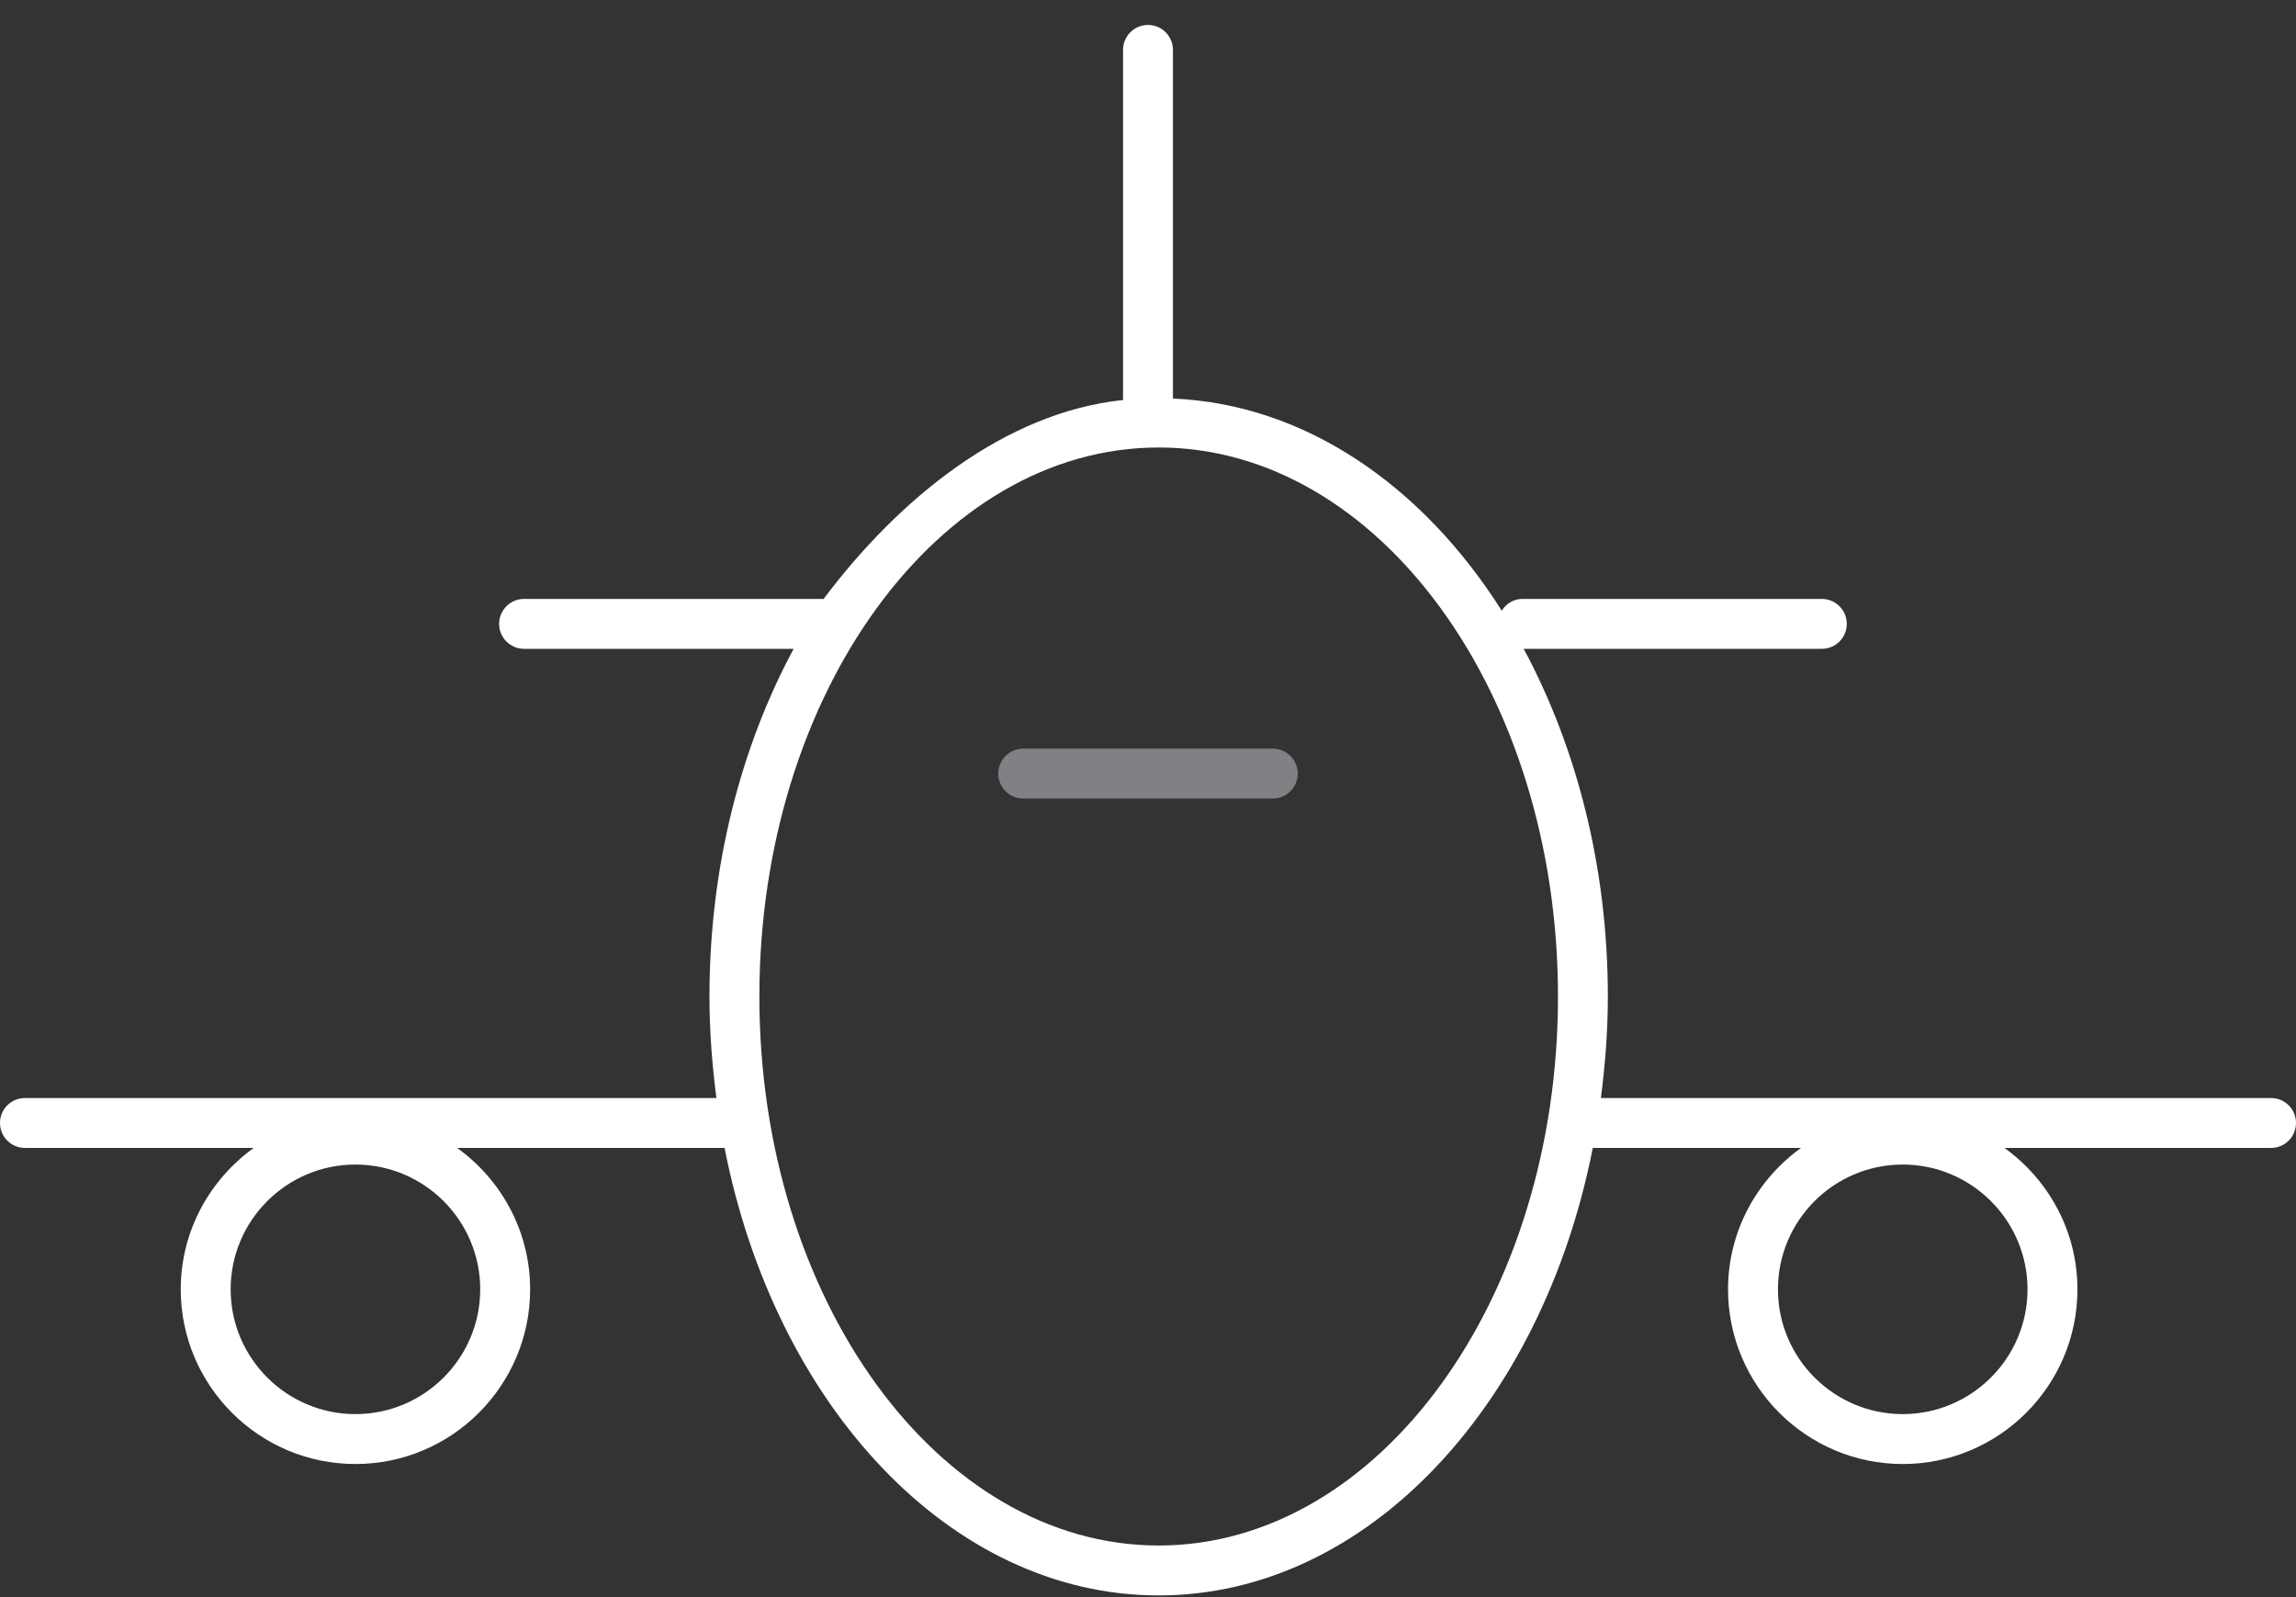 <?xml version="1.0" encoding="utf-8"?>
<!-- Generator: Adobe Illustrator 18.0.0, SVG Export Plug-In . SVG Version: 6.00 Build 0)  -->
<!DOCTYPE svg PUBLIC "-//W3C//DTD SVG 1.1//EN" "http://www.w3.org/Graphics/SVG/1.1/DTD/svg11.dtd">
<svg version="1.1" id="Layer_1" xmlns="http://www.w3.org/2000/svg" xmlns:xlink="http://www.w3.org/1999/xlink" x="0px" y="0px"
	 width="46px" height="32px" viewBox="0 0 46 32" enable-background="new 0 0 46 32" xml:space="preserve">
<rect x="0" y="0" width="46" height="32" fill="#333333" stroke="none"/>
<g>
	<path fill="#FFFFFF" d="M9.159,23H14.5c0.006,0,0.01-0.003,0.016-0.003c1.011,5.152,4.522,8.969,8.698,8.969
		c4.175,0,7.685-3.816,8.697-8.966h4.172c-0.881,0.636-1.462,1.666-1.462,2.833c0,1.93,1.57,3.5,3.5,3.5s3.5-1.57,3.5-3.5
		c0-1.167-0.58-2.197-1.462-2.833H45.5c0.276,0,0.5-0.224,0.5-0.5S45.776,22,45.5,22H32.074c0.085-0.663,0.139-1.34,0.139-2.034
		c0-2.598-0.629-4.999-1.686-6.966H36.5c0.276,0,0.5-0.224,0.5-0.5S36.776,12,36.5,12h-6c-0.177,0-0.324,0.097-0.413,0.235
		c-1.594-2.516-3.949-4.138-6.587-4.25V1c0-0.276-0.224-0.5-0.5-0.5S22.5,0.724,22.5,1v7c0,0.005,0.003,0.009,0.003,0.014
		C20.121,8.264,18.002,10,16.501,12c0,0-0.001,0-0.001,0h-6c-0.276,0-0.5,0.224-0.5,0.5s0.224,0.5,0.5,0.5h5.4
		c-1.057,1.966-1.686,4.368-1.686,6.966c0,0.695,0.054,1.372,0.139,2.034H0.5C0.224,22,0,22.224,0,22.5S0.224,23,0.5,23h4.583
		c-0.881,0.636-1.462,1.666-1.462,2.833c0,1.93,1.57,3.5,3.5,3.5s3.5-1.57,3.5-3.5C10.621,24.666,10.041,23.636,9.159,23z
		 M40.621,25.833c0,1.379-1.122,2.5-2.5,2.5s-2.5-1.121-2.5-2.5s1.122-2.5,2.5-2.5S40.621,24.454,40.621,25.833z M23.214,8.966
		c4.411,0,8,4.935,8,11s-3.589,11-8,11s-8-4.935-8-11S18.803,8.966,23.214,8.966z M7.121,28.333c-1.378,0-2.5-1.121-2.5-2.5
		s1.122-2.5,2.5-2.5s2.5,1.121,2.5,2.5S8.5,28.333,7.121,28.333z"/>
	<path fill="#808184" d="M20.5,16h5c0.276,0,0.5-0.224,0.5-0.5S25.776,15,25.5,15h-5c-0.276,0-0.5,0.224-0.5,0.5S20.224,16,20.5,16z
		"/>
</g>
</svg>
